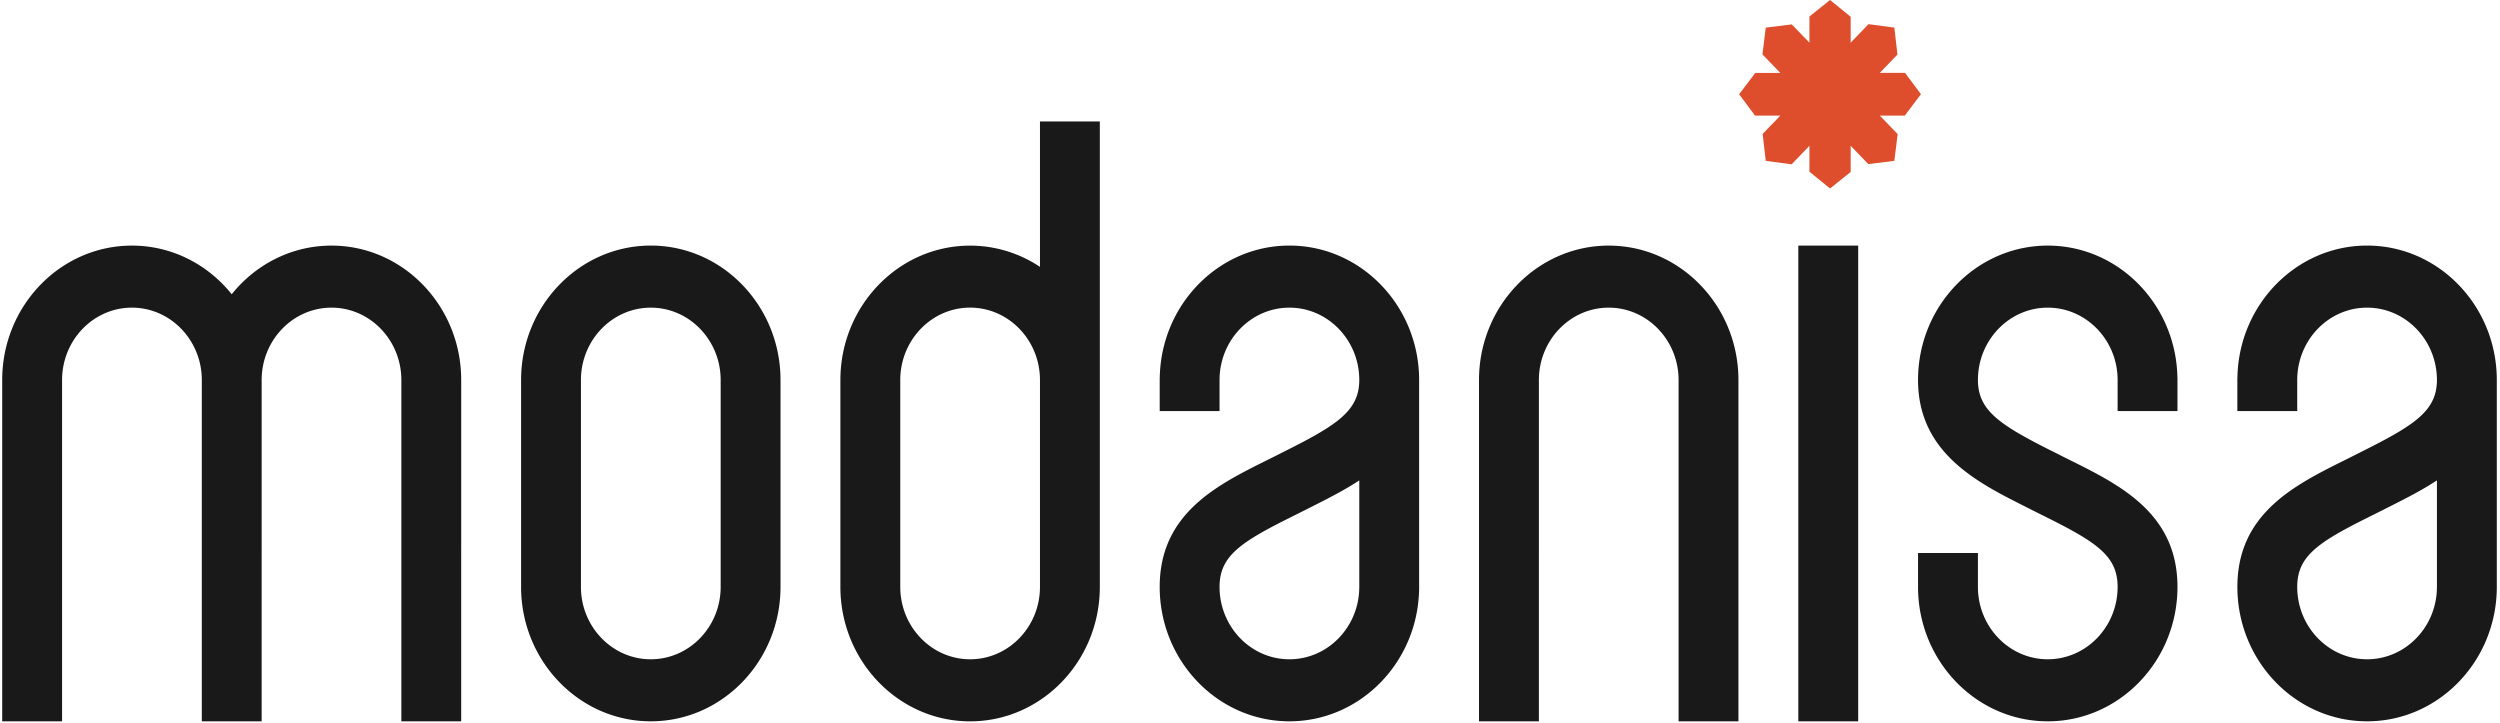<svg xmlns="http://www.w3.org/2000/svg" width="83" height="24" viewBox="0 0 83 24">
    <g fill="none" fill-rule="evenodd">
        <path fill="#DE4E2D" d="M63.776 3.128l-.528-.708h-.839l.586-.609-.103-.895-.858-.114-.592.615v-.86L60.758 0l-.685.548v.868L59.487.81l-.864.107-.11.889.593.615h-.83l-.537.708.529.71h.838l-.586.608.103.894.858.115.592-.615v.86l.685.557.684-.548V4.84l.586.608.864-.108.11-.888-.593-.615h.83z"/>
        <path fill="#1A1919" d="M11.006 8.154c-1.331 0-2.523.629-3.313 1.615-.79-.986-1.982-1.615-3.313-1.615-2.375 0-4.307 2.002-4.307 4.463v11.331h1.988V12.617c0-1.325 1.04-2.403 2.319-2.403s2.32 1.078 2.32 2.403v11.331h1.987V12.617c0-1.325 1.04-2.403 2.319-2.403 1.278 0 2.319 1.078 2.319 2.403v11.331h1.987V12.617c0-2.46-1.932-4.463-4.306-4.463M23.926 19.485c0 1.325-1.04 2.403-2.32 2.403-1.278 0-2.319-1.078-2.319-2.403v-6.868c0-1.325 1.041-2.403 2.32-2.403 1.278 0 2.319 1.078 2.319 2.403v6.868zm-2.32-11.332c-2.374 0-4.306 2.003-4.306 4.464v6.868c0 2.46 1.932 4.463 4.307 4.463 2.374 0 4.306-2.002 4.306-4.463v-6.868c0-2.461-1.932-4.464-4.306-4.464zM45.128 19.485c0 1.325-1.04 2.403-2.32 2.403-1.278 0-2.319-1.078-2.319-2.403 0-1.036.71-1.492 2.453-2.357a124.298 124.298 0 0 0 .303-.152l.003-.001.337-.17c.5-.253 1.04-.525 1.543-.856v3.536zm-2.32-11.332c-2.347 0-4.26 1.957-4.304 4.38h-.002v1.114h1.987v-1.03c0-1.325 1.041-2.403 2.32-2.403 1.278 0 2.319 1.078 2.319 2.403 0 1.014-.735 1.49-2.412 2.334l-.34.172-.294.147c-1.678.833-3.58 1.779-3.58 4.215 0 2.46 1.932 4.463 4.307 4.463 2.374 0 4.306-2.002 4.306-4.463v-6.868c0-2.461-1.932-4.464-4.306-4.464zM53.41 8.154c-2.375 0-4.307 2.002-4.307 4.463v11.331h1.988V12.617c0-1.325 1.04-2.403 2.318-2.403 1.28 0 2.32 1.078 2.32 2.403v11.331h1.987V12.617c0-2.46-1.932-4.463-4.307-4.463M67.986 8.154c-2.375 0-4.307 2.002-4.307 4.463 0 2.409 1.958 3.395 3.53 4.187l.338.171c.001 0 .002 0 .003.002l.004.001.3.15c1.741.865 2.451 1.32 2.451 2.357 0 1.325-1.04 2.403-2.32 2.403-1.278 0-2.318-1.078-2.318-2.403V18.36h-1.988V19.485c0 2.46 1.932 4.463 4.307 4.463 2.374 0 4.306-2.002 4.306-4.463 0-2.436-1.902-3.381-3.58-4.215l-.294-.147a43.634 43.634 0 0 0-.34-.171c-1.676-.845-2.411-1.321-2.411-2.335 0-1.325 1.04-2.403 2.319-2.403 1.278 0 2.319 1.078 2.319 2.403v1.03h1.987v-1.115h-.002c-.044-2.422-1.957-4.378-4.304-4.378M80.906 19.485c0 1.325-1.04 2.403-2.32 2.403-1.278 0-2.318-1.078-2.318-2.403 0-1.036.71-1.492 2.452-2.357l.3-.15.003-.002.003-.001.337-.17c.5-.253 1.04-.525 1.543-.856v3.536zm-2.32-11.332c-2.346 0-4.26 1.957-4.304 4.38h-.002v1.114h1.988v-1.03c0-1.325 1.04-2.403 2.319-2.403s2.319 1.078 2.319 2.403c0 1.014-.735 1.49-2.412 2.334l-.34.172-.293.147c-1.678.833-3.58 1.779-3.58 4.215 0 2.46 1.931 4.463 4.306 4.463s4.307-2.002 4.307-4.463v-6.868c0-2.461-1.932-4.464-4.307-4.464zM59.704 8.154v15.794h1.988V8.154zM34.527 16.05v3.435c0 1.325-1.04 2.403-2.32 2.403-1.278 0-2.318-1.078-2.318-2.403v-6.868c0-1.325 1.04-2.404 2.318-2.404 1.28 0 2.32 1.079 2.32 2.404v3.434zm0-12.017V8.86a4.172 4.172 0 0 0-2.32-.705c-2.374 0-4.306 2.002-4.306 4.463v6.868c0 2.46 1.932 4.463 4.306 4.463 2.376 0 4.307-2.002 4.307-4.463V4.033h-1.987z"/>
    </g>
</svg>
